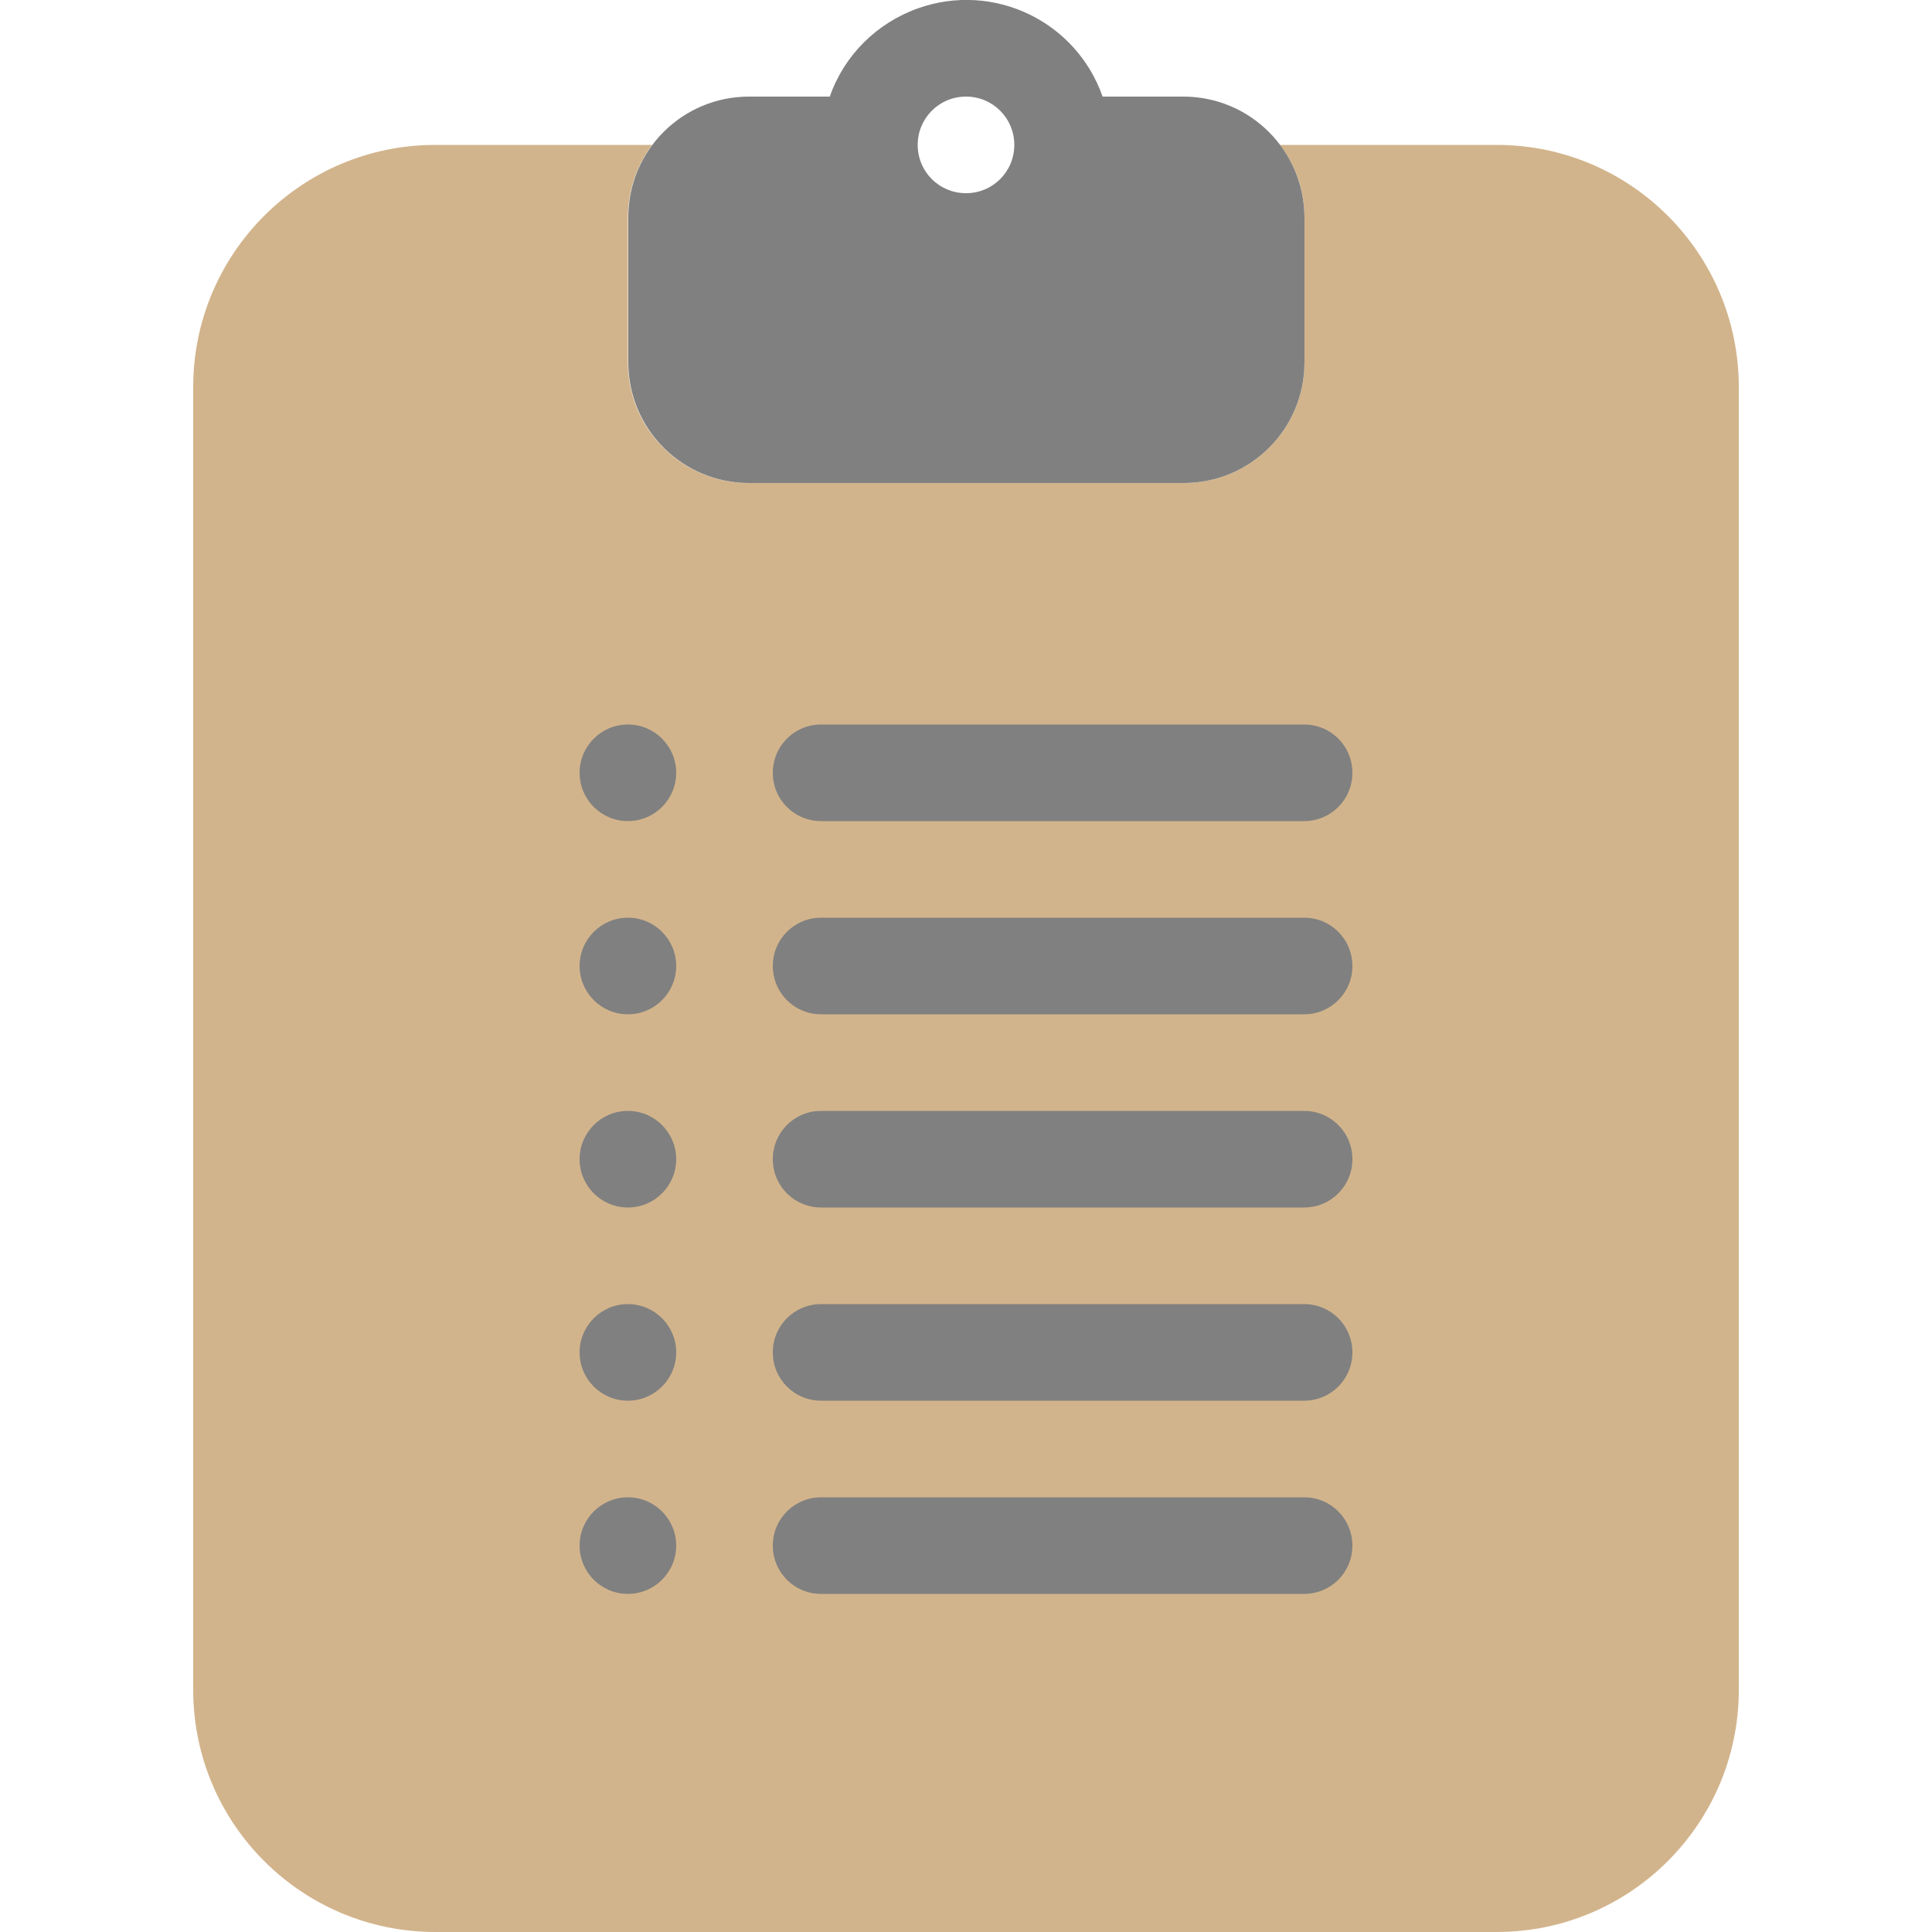 <svg xmlns="http://www.w3.org/2000/svg" xmlns:xlink="http://www.w3.org/1999/xlink" x="0px" y="0px" viewBox="0 0 512 512">
	<style type="text/css">
		.st0{fill:tan;}
		.st1{fill:grey;}
	</style>
	<path class="st0" d="M396.8, 38.4h-57.6c4.2, 5.5, 6.5, 12.3, 6.5, 19.2V96c0, 17.7-14.3, 32-32, 32H198.4c-17.7, 0-32-14.3-32-32V57.6 c0-6.9, 2.3-13.7, 6.4-19.2h-57.6c-35.3, 0.1-63.9, 28.7-64, 64V448c0.1, 35.3, 28.7, 63.9, 64, 64h281.6c35.3-0.1, 63.9-28.7, 64-64V102.4 C460.7, 67.1, 432.1, 38.5, 396.8, 38.4z"/>
	<path class="st1" d="M345.6, 217.6h-128c-7.1, 0-12.8-5.7-12.8-12.8s5.7-12.8, 12.8-12.8l0, 0h128c7.1, 0, 12.8, 5.7, 12.8, 12.8 S352.7, 217.6, 345.6, 217.6z"/>
	<circle class="st1" cx="166.4" cy="204.8" r="12.8"/>
	<path class="st1" d="M345.6, 268.8h-128c-7.1, 0-12.8-5.7-12.8-12.8c0-7.1, 5.7-12.8, 12.8-12.8l0, 0h128c7.1, 0, 12.8, 5.7, 12.8, 12.8 C358.4, 263.1, 352.7, 268.8, 345.6, 268.8z"/>
	<circle class="st1" cx="166.4" cy="256" r="12.8"/>
	<path class="st1" d="M345.6, 320h-128c-7.1, 0-12.8-5.7-12.8-12.8c0-7.1, 5.7-12.8, 12.8-12.8l0, 0h128c7.1, 0, 12.8, 5.7, 12.8, 12.8
		C358.4, 314.3, 352.7, 320, 345.6, 320z"/>
	<circle class="st1" cx="166.4" cy="307.2" r="12.8"/>
	<path class="st1" d="M345.6, 371.2h-128c-7.1, 0-12.8-5.7-12.8-12.8c0-7.1, 5.7-12.8, 12.8-12.8l0, 0h128c7.1, 0, 12.8, 5.7, 12.8, 12.8
		C358.4, 365.5, 352.7, 371.2, 345.6, 371.2z"/>
	<circle class="st1" cx="166.4" cy="358.4" r="12.8"/>
	<path class="st1" d="M345.6, 422.4h-128c-7.1, 0-12.8-5.7-12.8-12.8c0-7.1, 5.7-12.8, 12.8-12.8l0, 0h128c7.1, 0, 12.8, 5.7, 12.8, 12.8
		C358.4, 416.7, 352.7, 422.4, 345.6, 422.4z"/>
	<circle class="st1" cx="166.4" cy="409.6" r="12.8"/>
	<path class="st1" d="M313.6, 25.6h-21.4c-7-20-28.9-30.5-48.9-23.4c-11, 3.9-19.6, 12.5-23.4, 23.4h-21.4c-17.7, 0-32, 14.3-32, 32V96 c0, 17.7, 14.3, 32, 32, 32h115.2c17.7, 0, 32-14.3, 32-32V57.6C345.6, 39.9, 331.3, 25.6, 313.6, 25.6z M256, 51.2c-7.1, 0-12.8-5.7-12.8-12.8 c0-7.1, 5.7-12.8, 12.8-12.8s12.8, 5.7, 12.8, 12.8c0, 0, 0, 0, 0, 0C268.8, 45.5, 263.1, 51.2, 256, 51.2z"/>
</svg>
